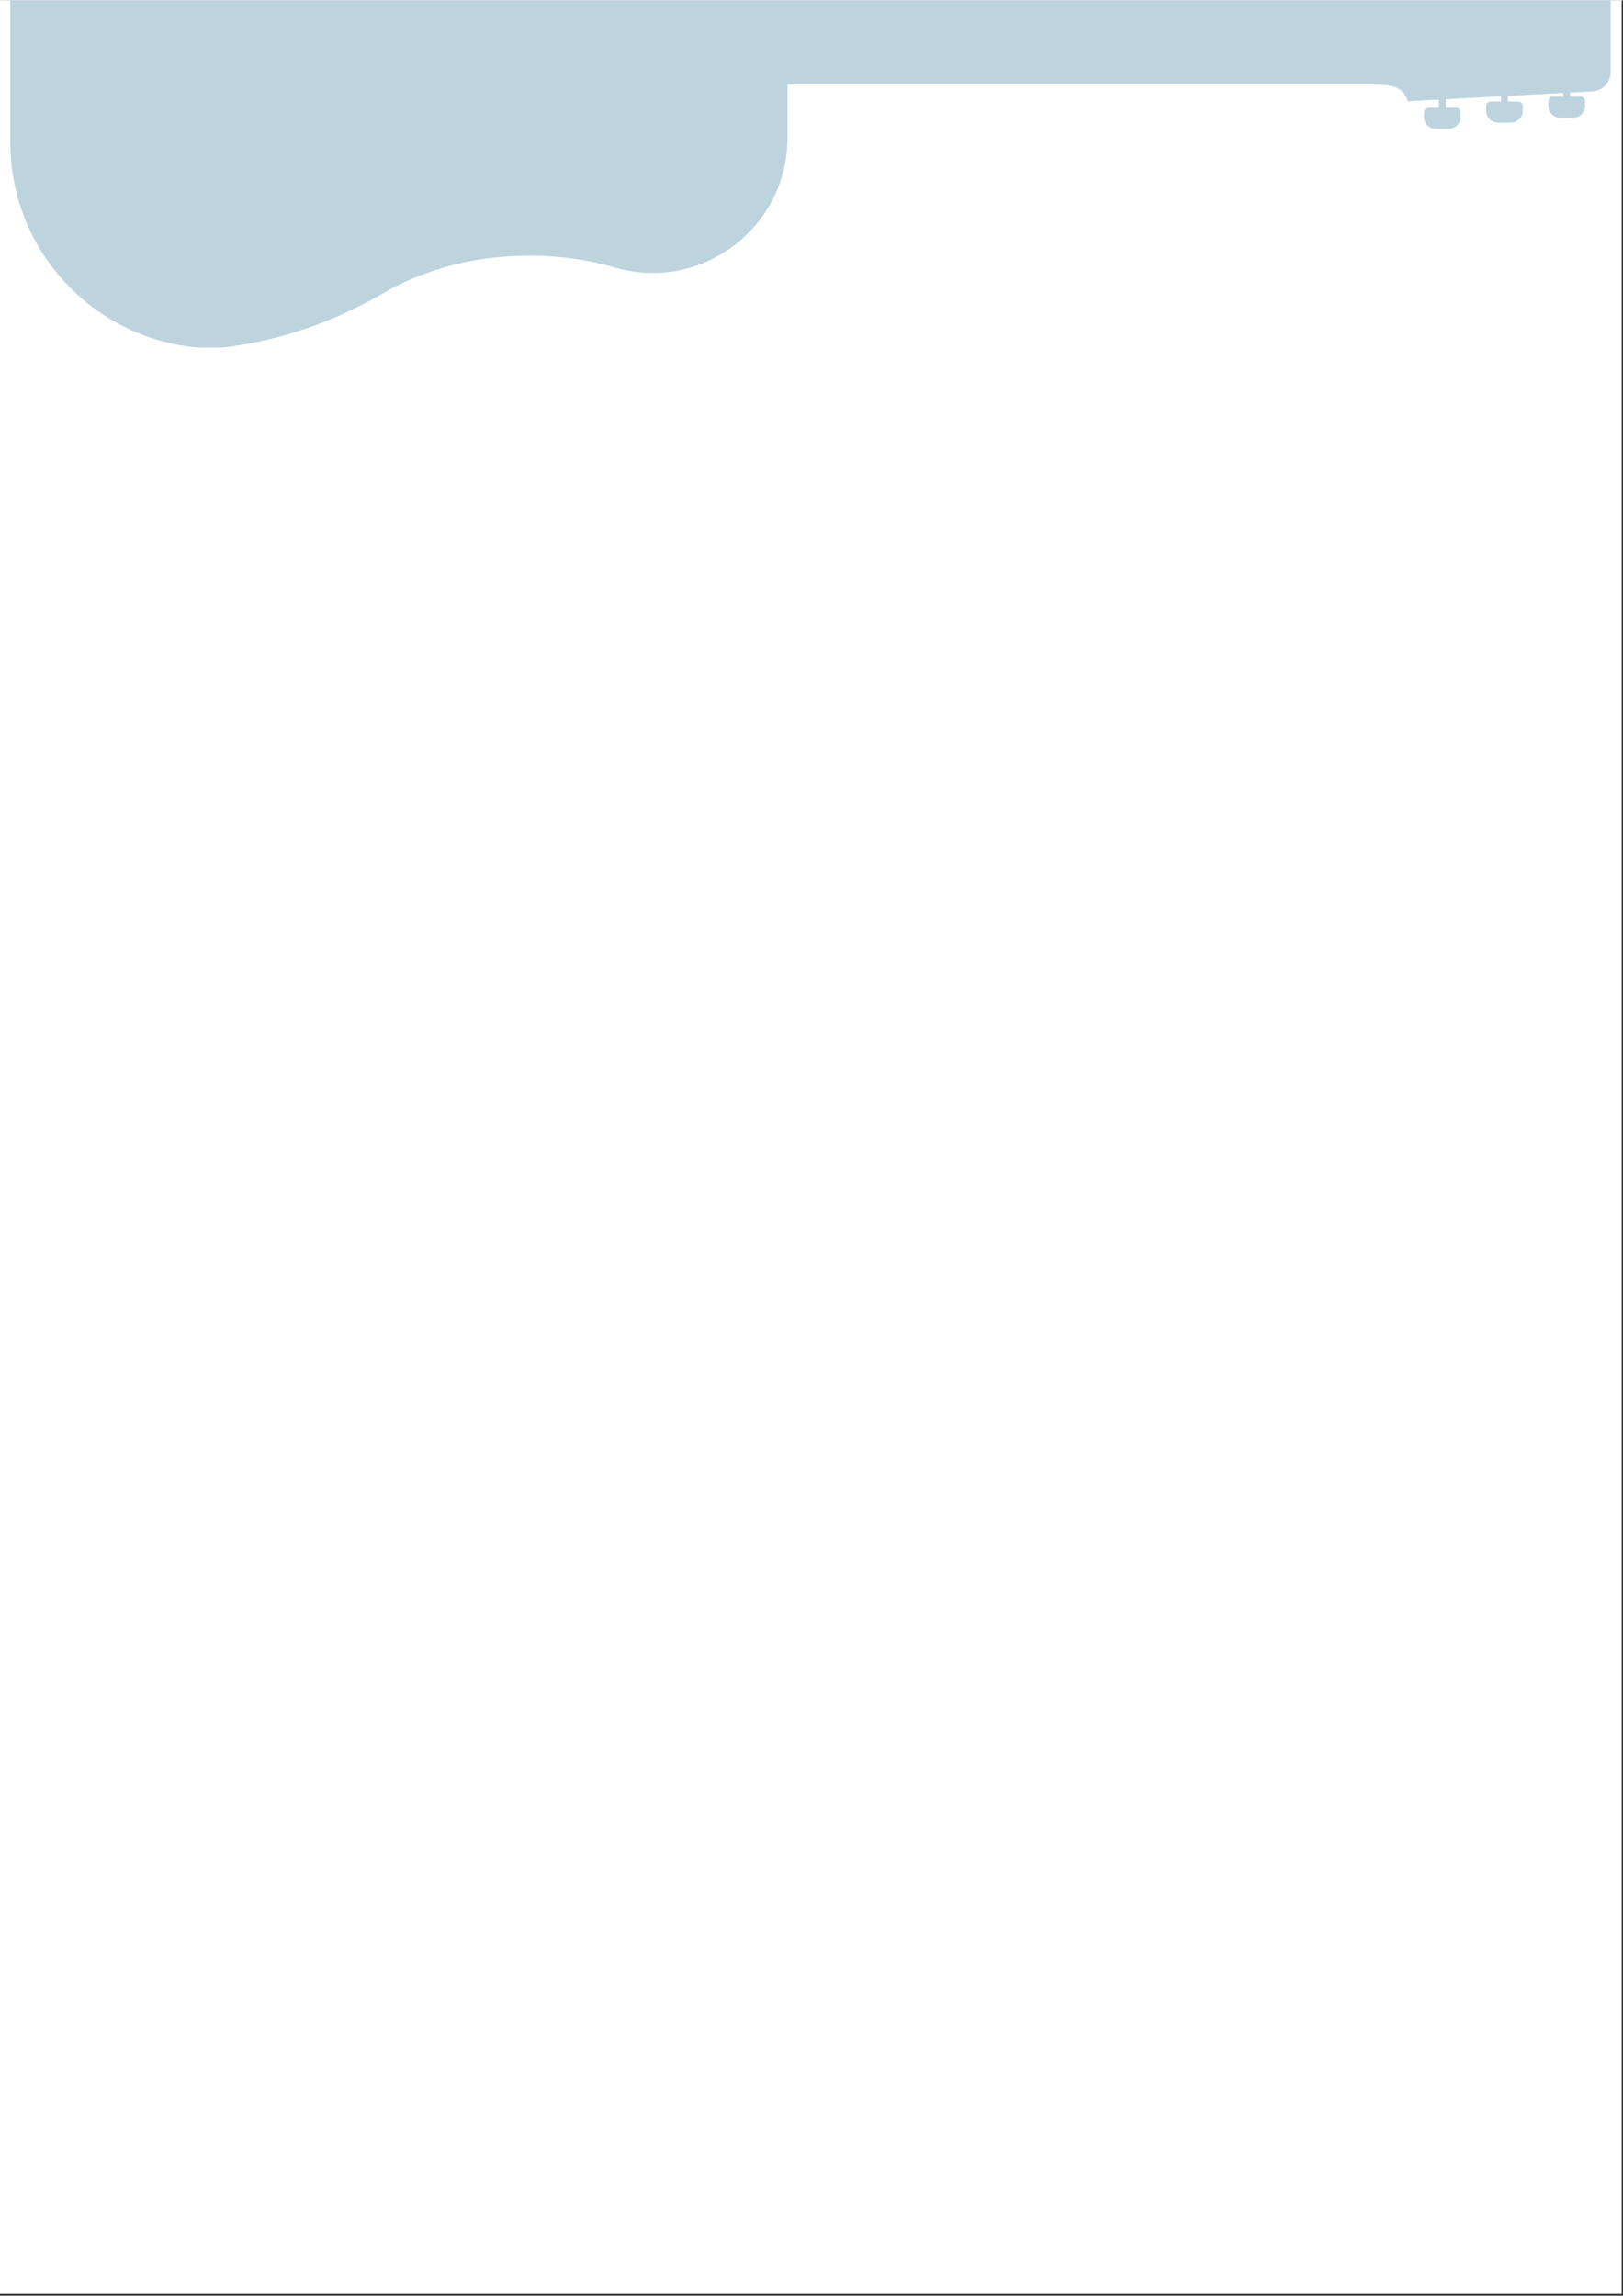 <svg xmlns="http://www.w3.org/2000/svg" xmlns:xlink="http://www.w3.org/1999/xlink" width="793" zoomAndPan="magnify" viewBox="0 0 595.5 842.25" height="1122" preserveAspectRatio="xMidYMid meet" version="1.0"><rect x="0" y="0" width="595.5" height="842.25" fill="#333333" stroke="none"/><defs><clipPath id="97f7901c4f"><path d="M 0.016 0 L 594.984 0 L 594.984 841.5 L 0.016 841.5 Z M 0.016 0 " clip-rule="nonzero"/></clipPath><clipPath id="696d314f1e"><path d="M 3.797 0 L 590.965 0 L 590.965 127.387 L 3.797 127.387 Z M 3.797 0 " clip-rule="nonzero"/></clipPath></defs><g clip-path="url(#97f7901c4f)"><path fill="#ffffff" d="M 0.016 0 L 594.984 0 L 594.984 841.5 L 0.016 841.5 Z M 0.016 0 " fill-opacity="1" fill-rule="nonzero"/><path fill="#ffffff" d="M 0.016 0 L 594.984 0 L 594.984 841.5 L 0.016 841.5 Z M 0.016 0 " fill-opacity="1" fill-rule="nonzero"/></g><g clip-path="url(#696d314f1e)"><path fill="#bdd4df" d="M 79.262 127.684 C 37.582 127.684 3.797 93.898 3.797 52.223 L 3.797 -25.836 C 3.797 -67.512 37.582 -101.297 79.262 -101.297 L 81.434 -101.047 C 102.355 -98.629 122.434 -91.648 140.629 -81.043 C 155.449 -72.41 174.047 -67.27 194.246 -67.27 C 205.238 -67.27 215.758 -68.793 225.453 -71.574 C 225.66 -71.633 225.867 -71.691 226.07 -71.75 C 257.621 -80.676 288.938 -56.848 288.938 -24.059 L 288.938 -4.473 C 288.938 -4.473 500.887 -4.473 501.551 -4.473 C 508.621 -4.473 514.609 -4.215 516.629 -10.617 L 527.949 -10.012 L 527.949 -13 L 524.129 -13 C 523.207 -13 522.461 -13.75 522.461 -14.672 L 522.461 -16.352 C 522.461 -18.785 524.43 -20.758 526.863 -20.758 L 531.547 -20.758 C 533.98 -20.758 535.953 -18.785 535.953 -16.352 L 535.953 -14.672 C 535.953 -13.75 535.203 -13 534.285 -13 L 530.465 -13 L 530.465 -9.879 L 550.766 -8.789 L 550.766 -10.719 L 546.949 -10.719 C 546.023 -10.719 545.277 -11.469 545.277 -12.391 L 545.277 -14.07 C 545.277 -16.504 547.25 -18.477 549.68 -18.477 L 554.367 -18.477 C 556.801 -18.477 558.773 -16.504 558.773 -14.07 L 558.773 -12.391 C 558.773 -11.469 558.027 -10.719 557.102 -10.719 L 553.285 -10.719 L 553.285 -8.652 L 573.582 -7.562 L 573.582 -8.93 L 569.766 -8.93 C 568.844 -8.93 568.098 -9.676 568.098 -10.598 L 568.098 -12.277 C 568.098 -14.711 570.07 -16.684 572.504 -16.684 L 577.188 -16.684 C 579.617 -16.684 581.59 -14.711 581.59 -12.277 L 581.59 -10.598 C 581.59 -9.676 580.844 -8.93 579.918 -8.93 L 576.102 -8.93 L 576.102 -7.43 L 584.324 -6.988 C 588.047 -6.789 590.965 -3.711 590.965 0.016 L 590.965 26.367 C 590.965 30.098 588.047 33.176 584.324 33.375 L 576.102 33.816 L 576.102 35.312 L 579.918 35.312 C 580.844 35.312 581.59 36.062 581.59 36.984 L 581.59 38.664 C 581.59 41.098 579.617 43.07 577.188 43.07 L 572.504 43.07 C 570.07 43.07 568.098 41.098 568.098 38.664 L 568.098 36.984 C 568.098 36.062 568.844 35.312 569.766 35.312 L 573.582 35.312 L 573.582 33.949 L 553.285 35.039 L 553.285 37.105 L 557.102 37.105 C 558.027 37.105 558.773 37.852 558.773 38.773 L 558.773 40.457 C 558.773 42.887 556.801 44.859 554.367 44.859 L 549.68 44.859 C 547.25 44.859 545.277 42.887 545.277 40.457 L 545.277 38.773 C 545.277 37.852 546.023 37.105 546.949 37.105 L 550.766 37.105 L 550.766 35.172 L 530.465 36.262 L 530.465 39.387 L 534.285 39.387 C 535.203 39.387 535.953 40.133 535.953 41.055 L 535.953 42.738 C 535.953 45.172 533.98 47.141 531.547 47.141 L 526.863 47.141 C 524.43 47.141 522.461 45.172 522.461 42.738 L 522.461 41.055 C 522.461 40.133 523.207 39.387 524.129 39.387 L 527.949 39.387 L 527.949 36.398 L 516.629 37.004 C 514.609 30.602 508.621 30.855 501.551 30.855 C 500.887 30.855 288.938 30.855 288.938 30.855 L 288.938 50.445 C 288.938 83.23 257.621 107.062 226.07 98.137 C 225.867 98.078 225.66 98.02 225.453 97.961 C 215.758 95.176 205.238 93.652 194.246 93.652 C 174.047 93.652 155.449 98.793 140.629 107.43 C 122.434 118.035 102.355 125.016 81.434 127.434 L 79.262 127.684 " fill-opacity="1" fill-rule="nonzero"/></g></svg>